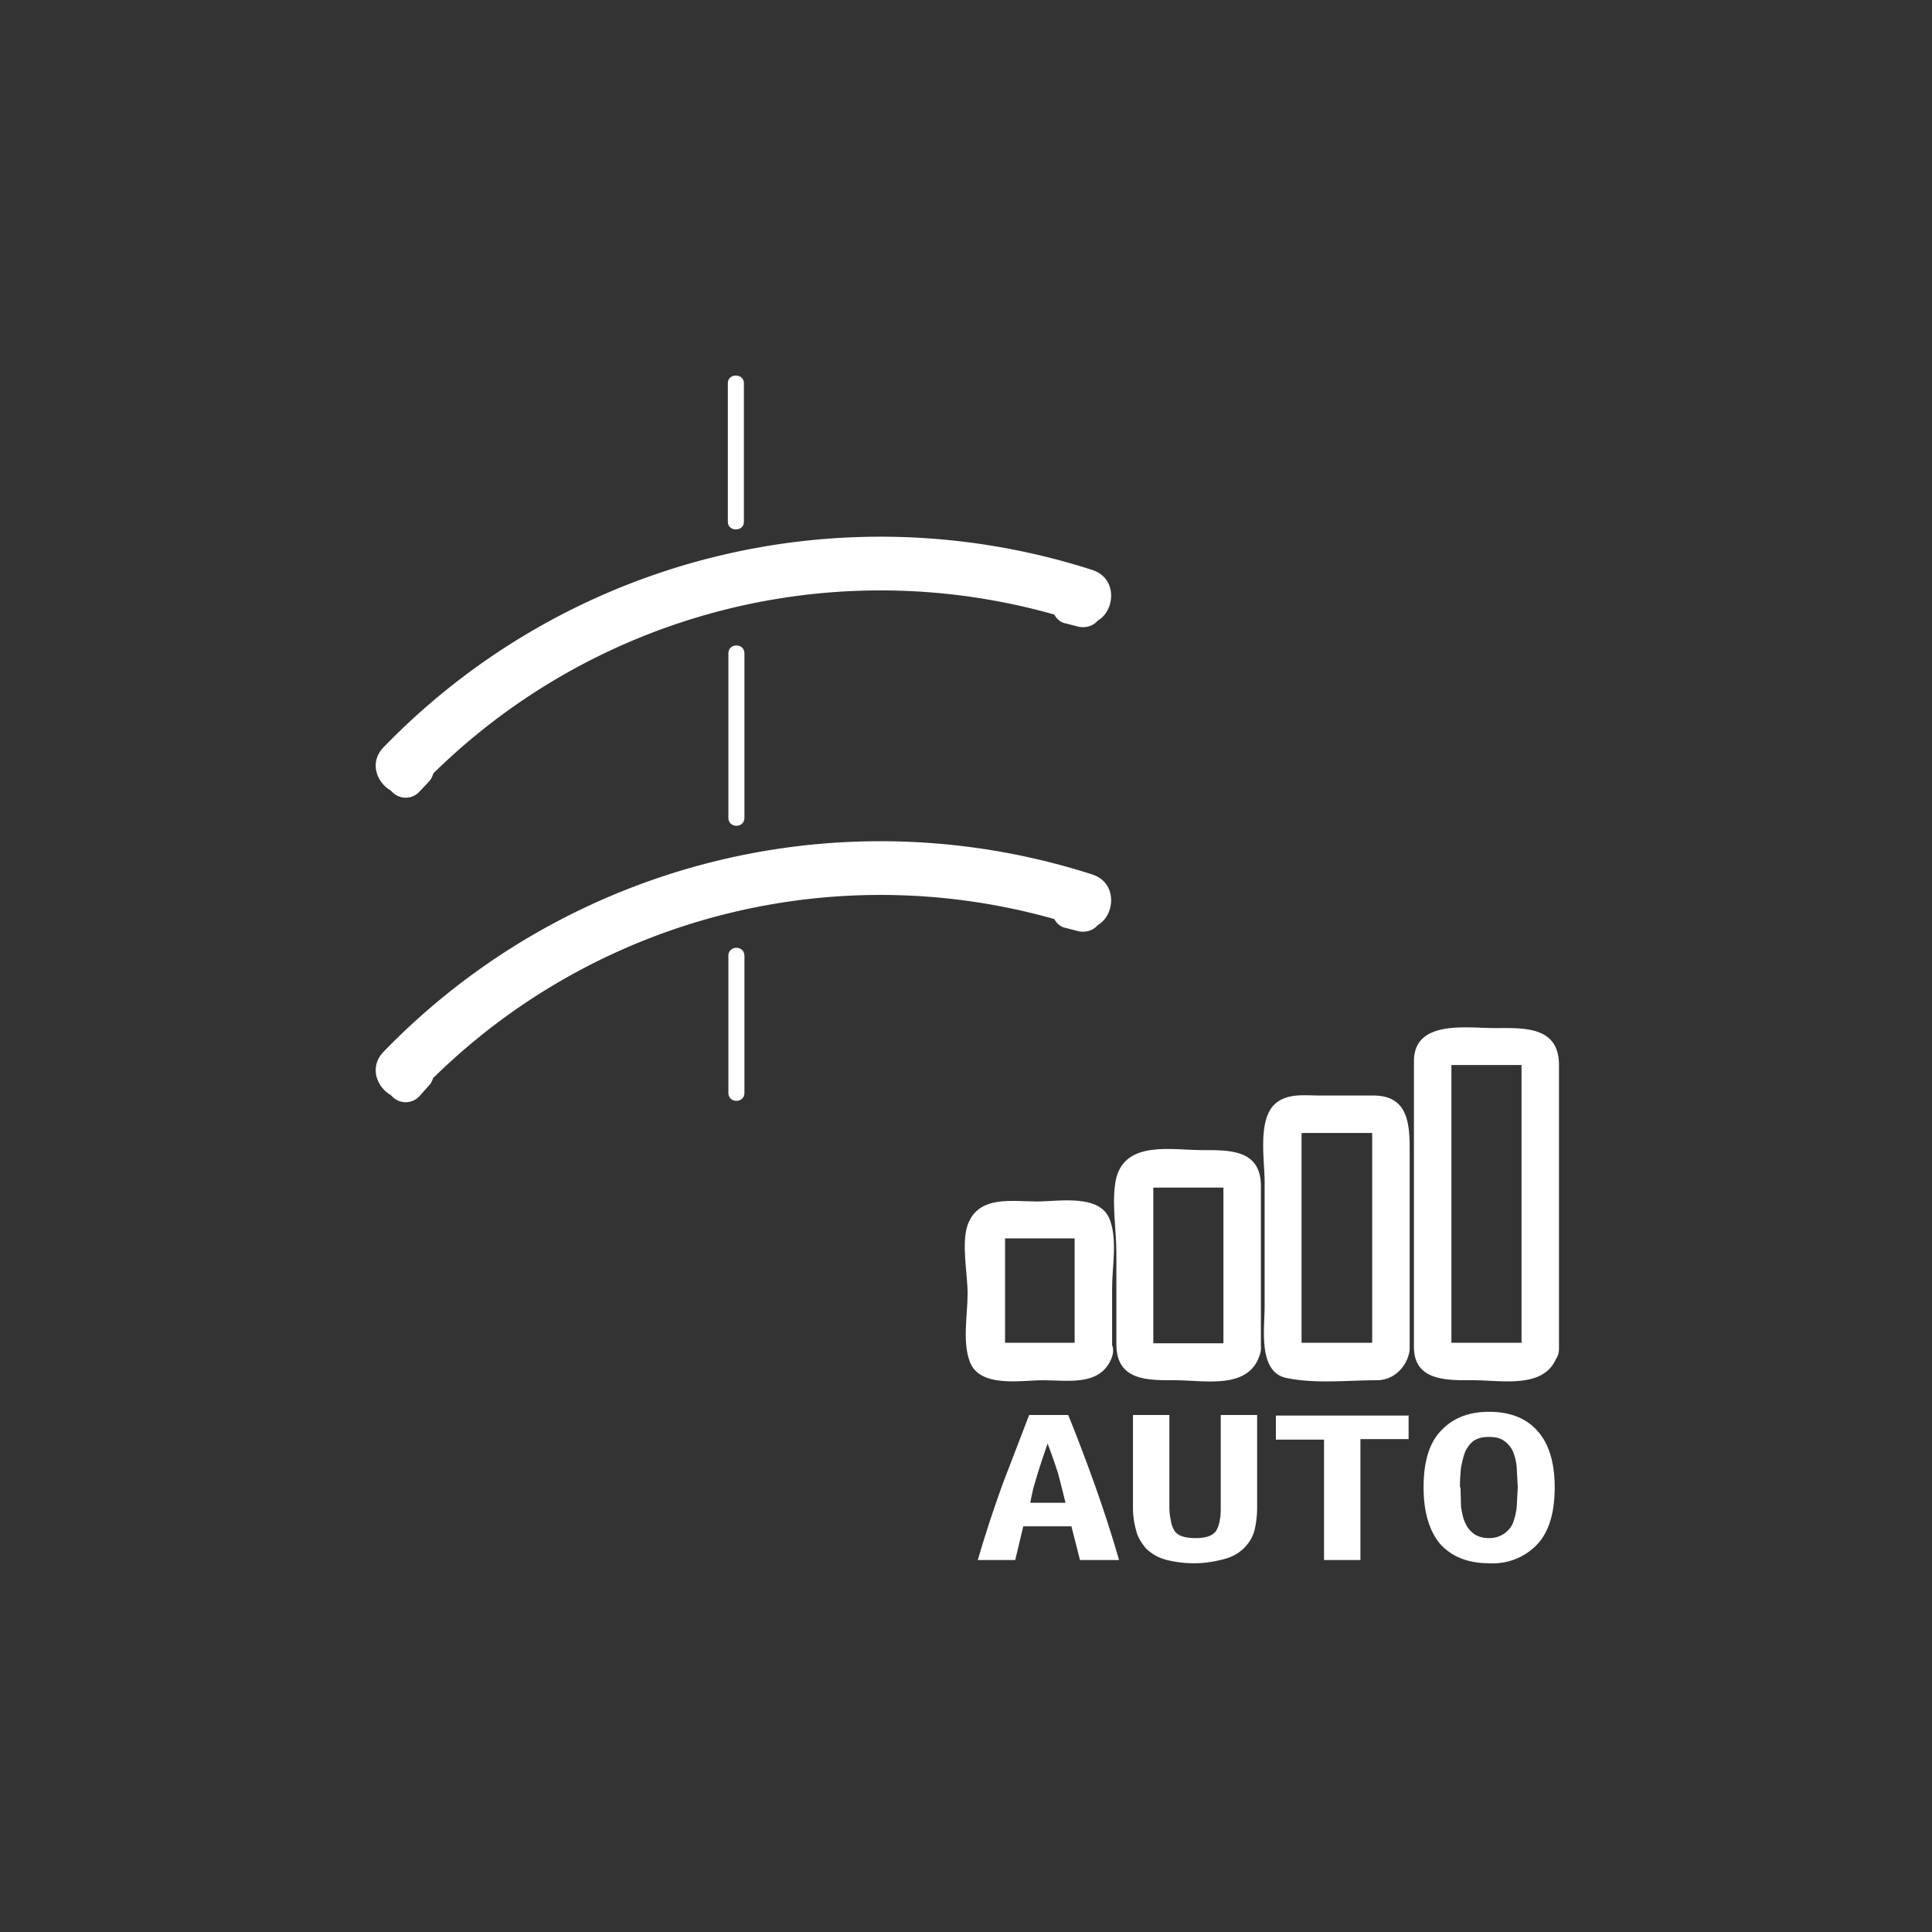 <svg xmlns="http://www.w3.org/2000/svg" width="361" height="361"><rect width="100%" height="100%" fill="#333333" stroke="none"/><path d="M136 71.6v25.9c0 1.9 3 1.9 3 0V71.6c0-1.9-3-1.9-3 0zm.1 50.5v30.7c0 2 3 2 3 0v-30.7c0-2-3-2-3 0zm0 56.5v25.6c0 2 3 2 3 0v-25.6c0-2-3-2-3 0z" fill="#fff"/><g fill="#fff"><path d="M78.7 146.8a119.2 119.2 0 0 1 122.8-30.6c6.1 2 8.8-7.7 2.6-9.7a129.2 129.2 0 0 0-132.5 33.2c-4.4 4.7 2.6 11.8 7 7.1z"/><path d="M75 141.3l-1.7 1.7a3.5 3.5 0 0 0 0 5 3.5 3.5 0 0 0 5 0l1.7-1.8a3.5 3.5 0 0 0 0-5 3.5 3.5 0 0 0-5 0zm128.4-31l-2.4-.5c-1.8-.4-3.7.5-4.3 2.4-.5 1.8.6 4 2.5 4.3l2.3.6c2 .4 3.8-.6 4.3-2.5.5-1.7-.5-3.9-2.4-4.3z"/></g><g fill="#fff"><path d="M78.7 203.7a119.2 119.2 0 0 1 122.8-30.6c6.1 2 8.8-7.7 2.6-9.7a129.2 129.2 0 0 0-132.5 33.2c-4.4 4.7 2.6 11.8 7 7.1z"/><path d="M75 198.2l-1.7 1.7a3.5 3.5 0 0 0 0 5 3.5 3.5 0 0 0 5 0L80 203a3.5 3.5 0 0 0 0-5 3.5 3.5 0 0 0-5 0zm128.4-31l-2.4-.5c-1.8-.4-3.7.5-4.3 2.4-.5 1.8.6 4 2.5 4.3l2.3.6c2 .4 3.8-.6 4.3-2.5.5-1.7-.5-3.9-2.4-4.3z"/></g><g fill="#fff"><path d="M201 251.6c.3-.9 1.4-.7.2-.7H187c.7 0 .8 2.8.8-.1v-21c0 1.8-1.8 1.6-.4 1.6h14.2c-.7 0-.8-2.8-.8.2v21c0 4.5 7 4.5 7 0v-11.9c0-4 1-9-.4-12.7-1.7-5-9.6-3.5-13.6-3.5-4.8 0-11-1.2-13 4.4-1.2 3.5 0 9.1 0 12.8 0 3.9-1 9 .4 12.7 1.8 5 9.7 3.5 13.6 3.5 4.8 0 11 1.2 13-4.4 1.4-4.3-5.3-6.1-6.8-1.9z"/><path d="M228.7 251c0-.2 1.5 0-.2 0h-13.7c-.8 0 .7 1.4.7.5V221c0 1.1-1.7.9.2.9h13.7c.8 0-.8-1.6-.8-.6v30.6c0 4.5 7 4.5 7 0v-30.3c0-6.9-6-6.7-11-6.7-5.6 0-14.1-1.8-16 5.1-1 4.2 0 9.7 0 14v17.2c0 6.9 6 6.7 11 6.7 5.6 0 14 1.9 15.9-5.1 1.1-4.4-5.6-6.2-6.8-1.9z"/><path d="M256.5 250.9h.5-14c-1.3 0 .2 1.1.2.6v-40.8c0 1.3-1.3 1 1 1H257c.5 0-.6-1.7-.6-.5v40.6c0 4.5 7 4.5 7 0v-37.1c0-4.9-.4-10-6.8-10h-10c-2.9 0-6.2-.5-8.5 1.7-3.1 3.1-1.8 10.4-1.8 14.4v23.4c0 4-1.3 12.3 4.2 13.3 5.4 1.1 11.3.4 16.8.4 3 0 5.4-2.3 6-5.1 1-4.4-5.8-6.3-6.8-1.9zm27.8 0c0-.2 1.3 0 0 0H272c-2.3 0-.8-.1-.8.8v-53.5c0 .5-1.6.8.2.8H284c1.8 0 .3.3.3-1v54c0 4.5 7 4.5 7 0v-53c0-7.4-6.8-6.9-12.1-6.9-5.1 0-15-1.6-15 6.2v53.4c0 6.5 6.5 6.2 11.1 6.2 5.5 0 13.9 1.8 15.8-5 1.2-4.4-5.5-6.2-6.7-1.9zm-82.5 40.6l-1.6-6.3h-9l-1.5 6.3h-7a234.3 234.3 0 0 1 4.8-14.6l4.8-12.5h7.3a327.8 327.8 0 0 1 4.8 12.6 242 242 0 0 1 4.7 14.5h-7.3zm-6-21.9a176.4 176.4 0 0 0-1.9 5.7l-.8 2.7a91.7 91.7 0 0 0-.6 2.8h6.6l-.7-2.8-.7-2.7a116.4 116.4 0 0 0-2-5.7zm27.4 22.5c-2.2 0-4-.3-5.5-.7a8.5 8.5 0 0 1-3.6-2.1c-.8-1-1.5-2-1.8-3.3a15.6 15.6 0 0 1-.6-4.3v-17.3h6.8v17c0 1 .1 2 .3 2.8.1.8.4 1.4.7 1.9.3.4.8.8 1.5 1s1.4.3 2.3.3c1 0 1.8-.1 2.4-.3a3 3 0 0 0 1.5-1c.3-.5.6-1.2.7-2 .2-.7.2-1.7.2-2.8v-16.9h6.8v17.3c0 1.6-.2 3-.5 4.3a7.4 7.4 0 0 1-2 3.3c-.9.9-2.1 1.6-3.6 2s-3.4.8-5.6.8zm40-27.7v4.5h-9v22.6h-6.8V269h-9v-4.5h24.7zm2.8 13.5c0-4.6 1-8.2 3.2-10.5 2.2-2.4 5.2-3.6 9-3.6 4 0 7 1.2 9.1 3.6 2.1 2.3 3.2 5.9 3.2 10.5s-1 8.2-3.2 10.6a11.4 11.4 0 0 1-9 3.6c-4 0-7-1.2-9.2-3.6-2-2.4-3.1-5.9-3.1-10.6zm6.9 0l.1 3.7c.2 1.2.4 2.2.8 3a4.9 4.9 0 0 0 1.6 2c.7.5 1.7.8 2.8.8 1.2 0 2-.3 2.8-.8a4.8 4.8 0 0 0 1.7-2c.3-.9.6-1.9.7-3l.2-3.7-.2-3.7a10 10 0 0 0-.7-3 4.9 4.9 0 0 0-1.7-2c-.7-.5-1.6-.7-2.8-.7s-2 .2-2.8.7c-.7.5-1.2 1.2-1.6 2-.4 1-.6 2-.8 3a33 33 0 0 0-.2 3.7z"/></g></svg>